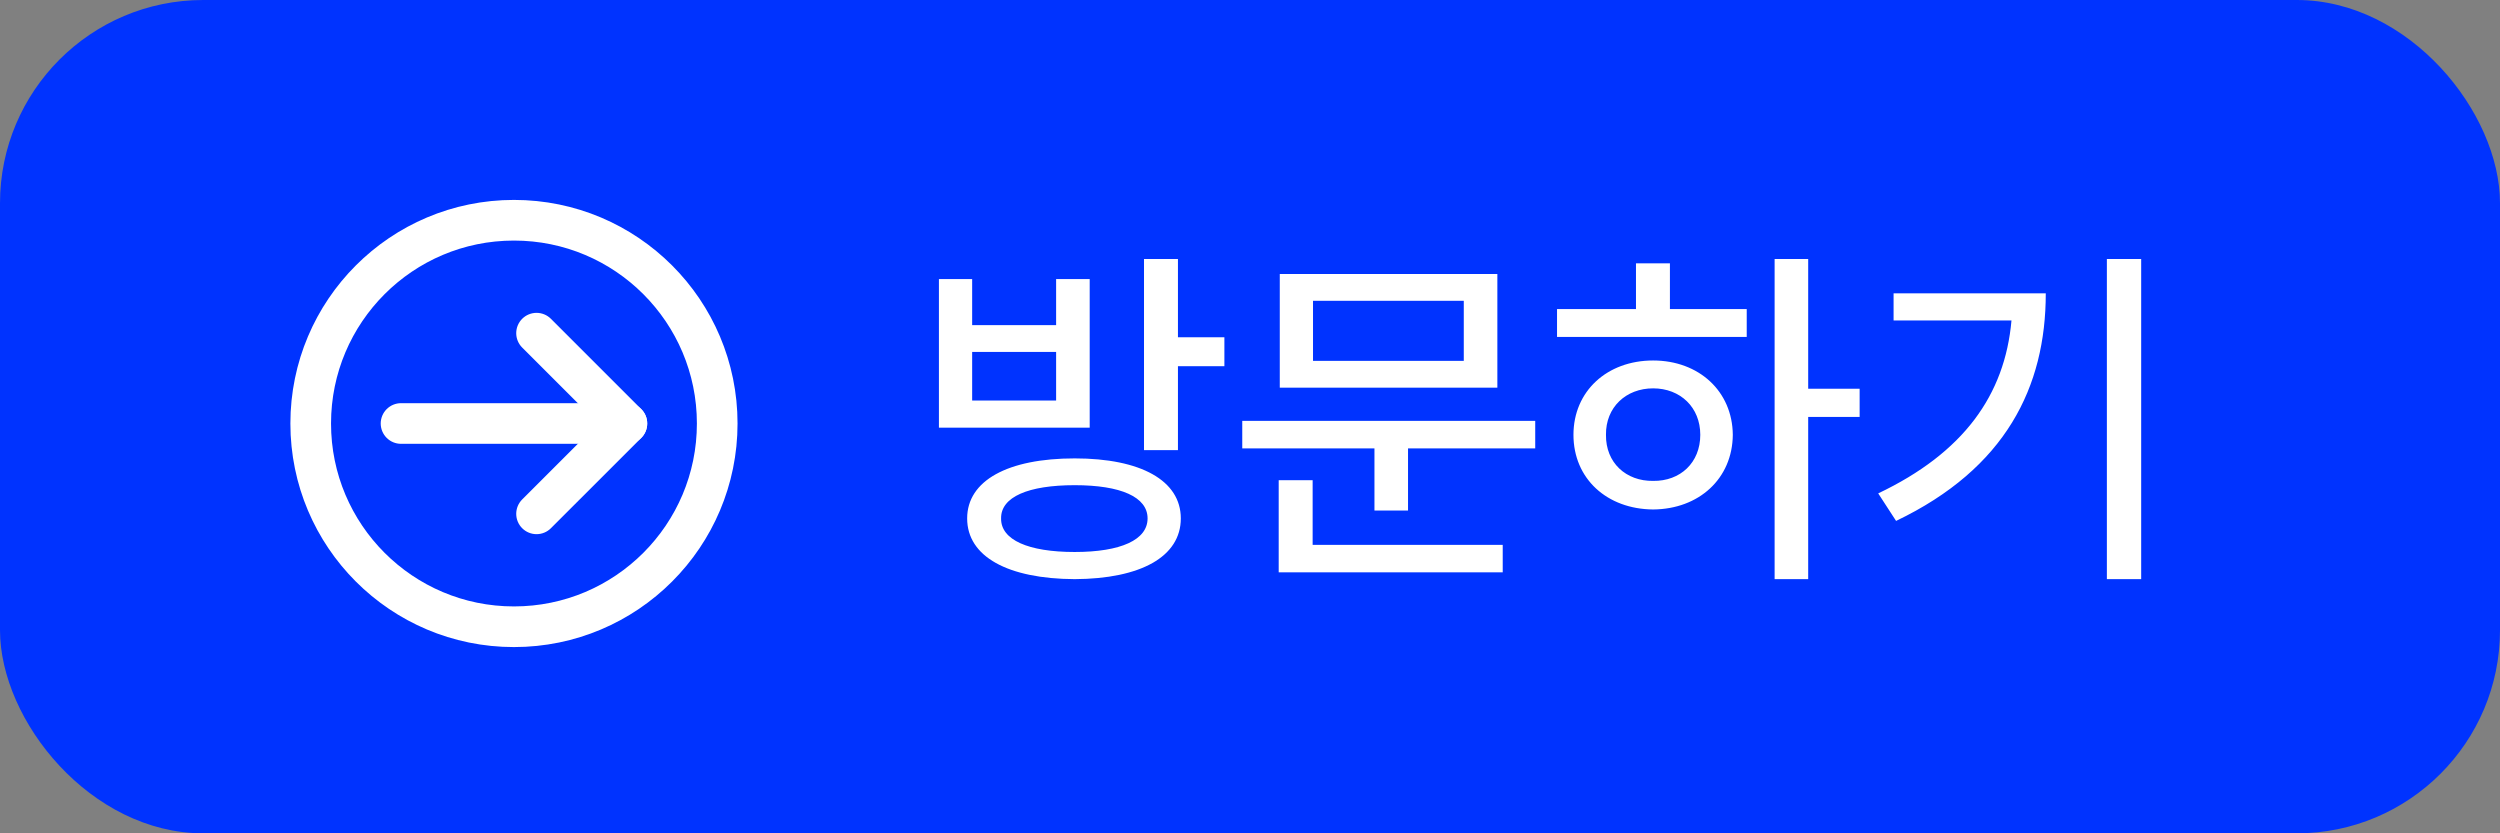 <svg width="123" height="41" viewBox="0 0 123 41" fill="none" xmlns="http://www.w3.org/2000/svg">
<rect x="0" y="0" width="123" height="41" fill="#808080" stroke="none"/>
<rect width="123" height="41" rx="10" fill="#0033FF"/>
<path d="M30.843 20.836H19.731" stroke="white" stroke-width="2" stroke-linecap="round" stroke-linejoin="round"/>
<path d="M26.398 25.281L30.843 20.837L26.398 16.392" stroke="white" stroke-width="2" stroke-linecap="round" stroke-linejoin="round"/>
<path d="M25.287 30.836C30.81 30.836 35.287 26.359 35.287 20.836C35.287 15.314 30.81 10.836 25.287 10.836C19.764 10.836 15.287 15.314 15.287 20.836C15.287 26.359 19.764 30.836 25.287 30.836Z" stroke="white" stroke-width="2" stroke-linecap="round" stroke-linejoin="round"/>
<path d="M52.875 22.553C56.127 22.553 58.096 23.643 58.096 25.506C58.096 27.387 56.127 28.477 52.875 28.494C49.588 28.477 47.584 27.387 47.584 25.506C47.584 23.643 49.588 22.553 52.875 22.553ZM52.875 23.871C50.59 23.871 49.236 24.451 49.254 25.506C49.236 26.561 50.59 27.158 52.875 27.158C55.143 27.158 56.461 26.561 56.461 25.506C56.461 24.451 55.143 23.871 52.875 23.871ZM57.955 12.744V16.594H60.24V18.018H57.955V22.148H56.285V12.744H57.955ZM47.83 13.729V15.996H51.961V13.729H53.613V21.041H46.195V13.729H47.83ZM47.83 19.705H51.961V17.314H47.83V19.705ZM75.533 20.707V22.061H69.275V25.119H67.623V22.061H61.119V20.707H75.533ZM73.67 13.482V19.072H62.965V13.482H73.67ZM64.6 14.801V17.754H72.018V14.801H64.6ZM73.934 26.807V28.16H62.912V23.625H64.582V26.807H73.934ZM88.963 12.744V19.125H91.494V20.514H88.963V28.494H87.311V12.744H88.963ZM85.939 15.205V16.576H76.606V15.205H80.49V12.955H82.16V15.205H85.939ZM81.334 17.736C83.584 17.736 85.236 19.248 85.254 21.393C85.236 23.555 83.584 25.049 81.334 25.066C79.066 25.049 77.414 23.555 77.414 21.393C77.414 19.248 79.066 17.736 81.334 17.736ZM81.334 19.107C79.998 19.107 78.996 20.039 79.014 21.393C78.996 22.764 79.998 23.678 81.334 23.66C82.67 23.678 83.654 22.764 83.654 21.393C83.654 20.039 82.67 19.107 81.334 19.107ZM105.346 12.744V28.494H103.658V12.744H105.346ZM100.652 14.432C100.652 19.037 98.684 23.045 93.287 25.629L92.408 24.275C96.601 22.28 98.64 19.441 98.965 15.768H93.164V14.432H100.652Z" fill="white"/>
</svg>
